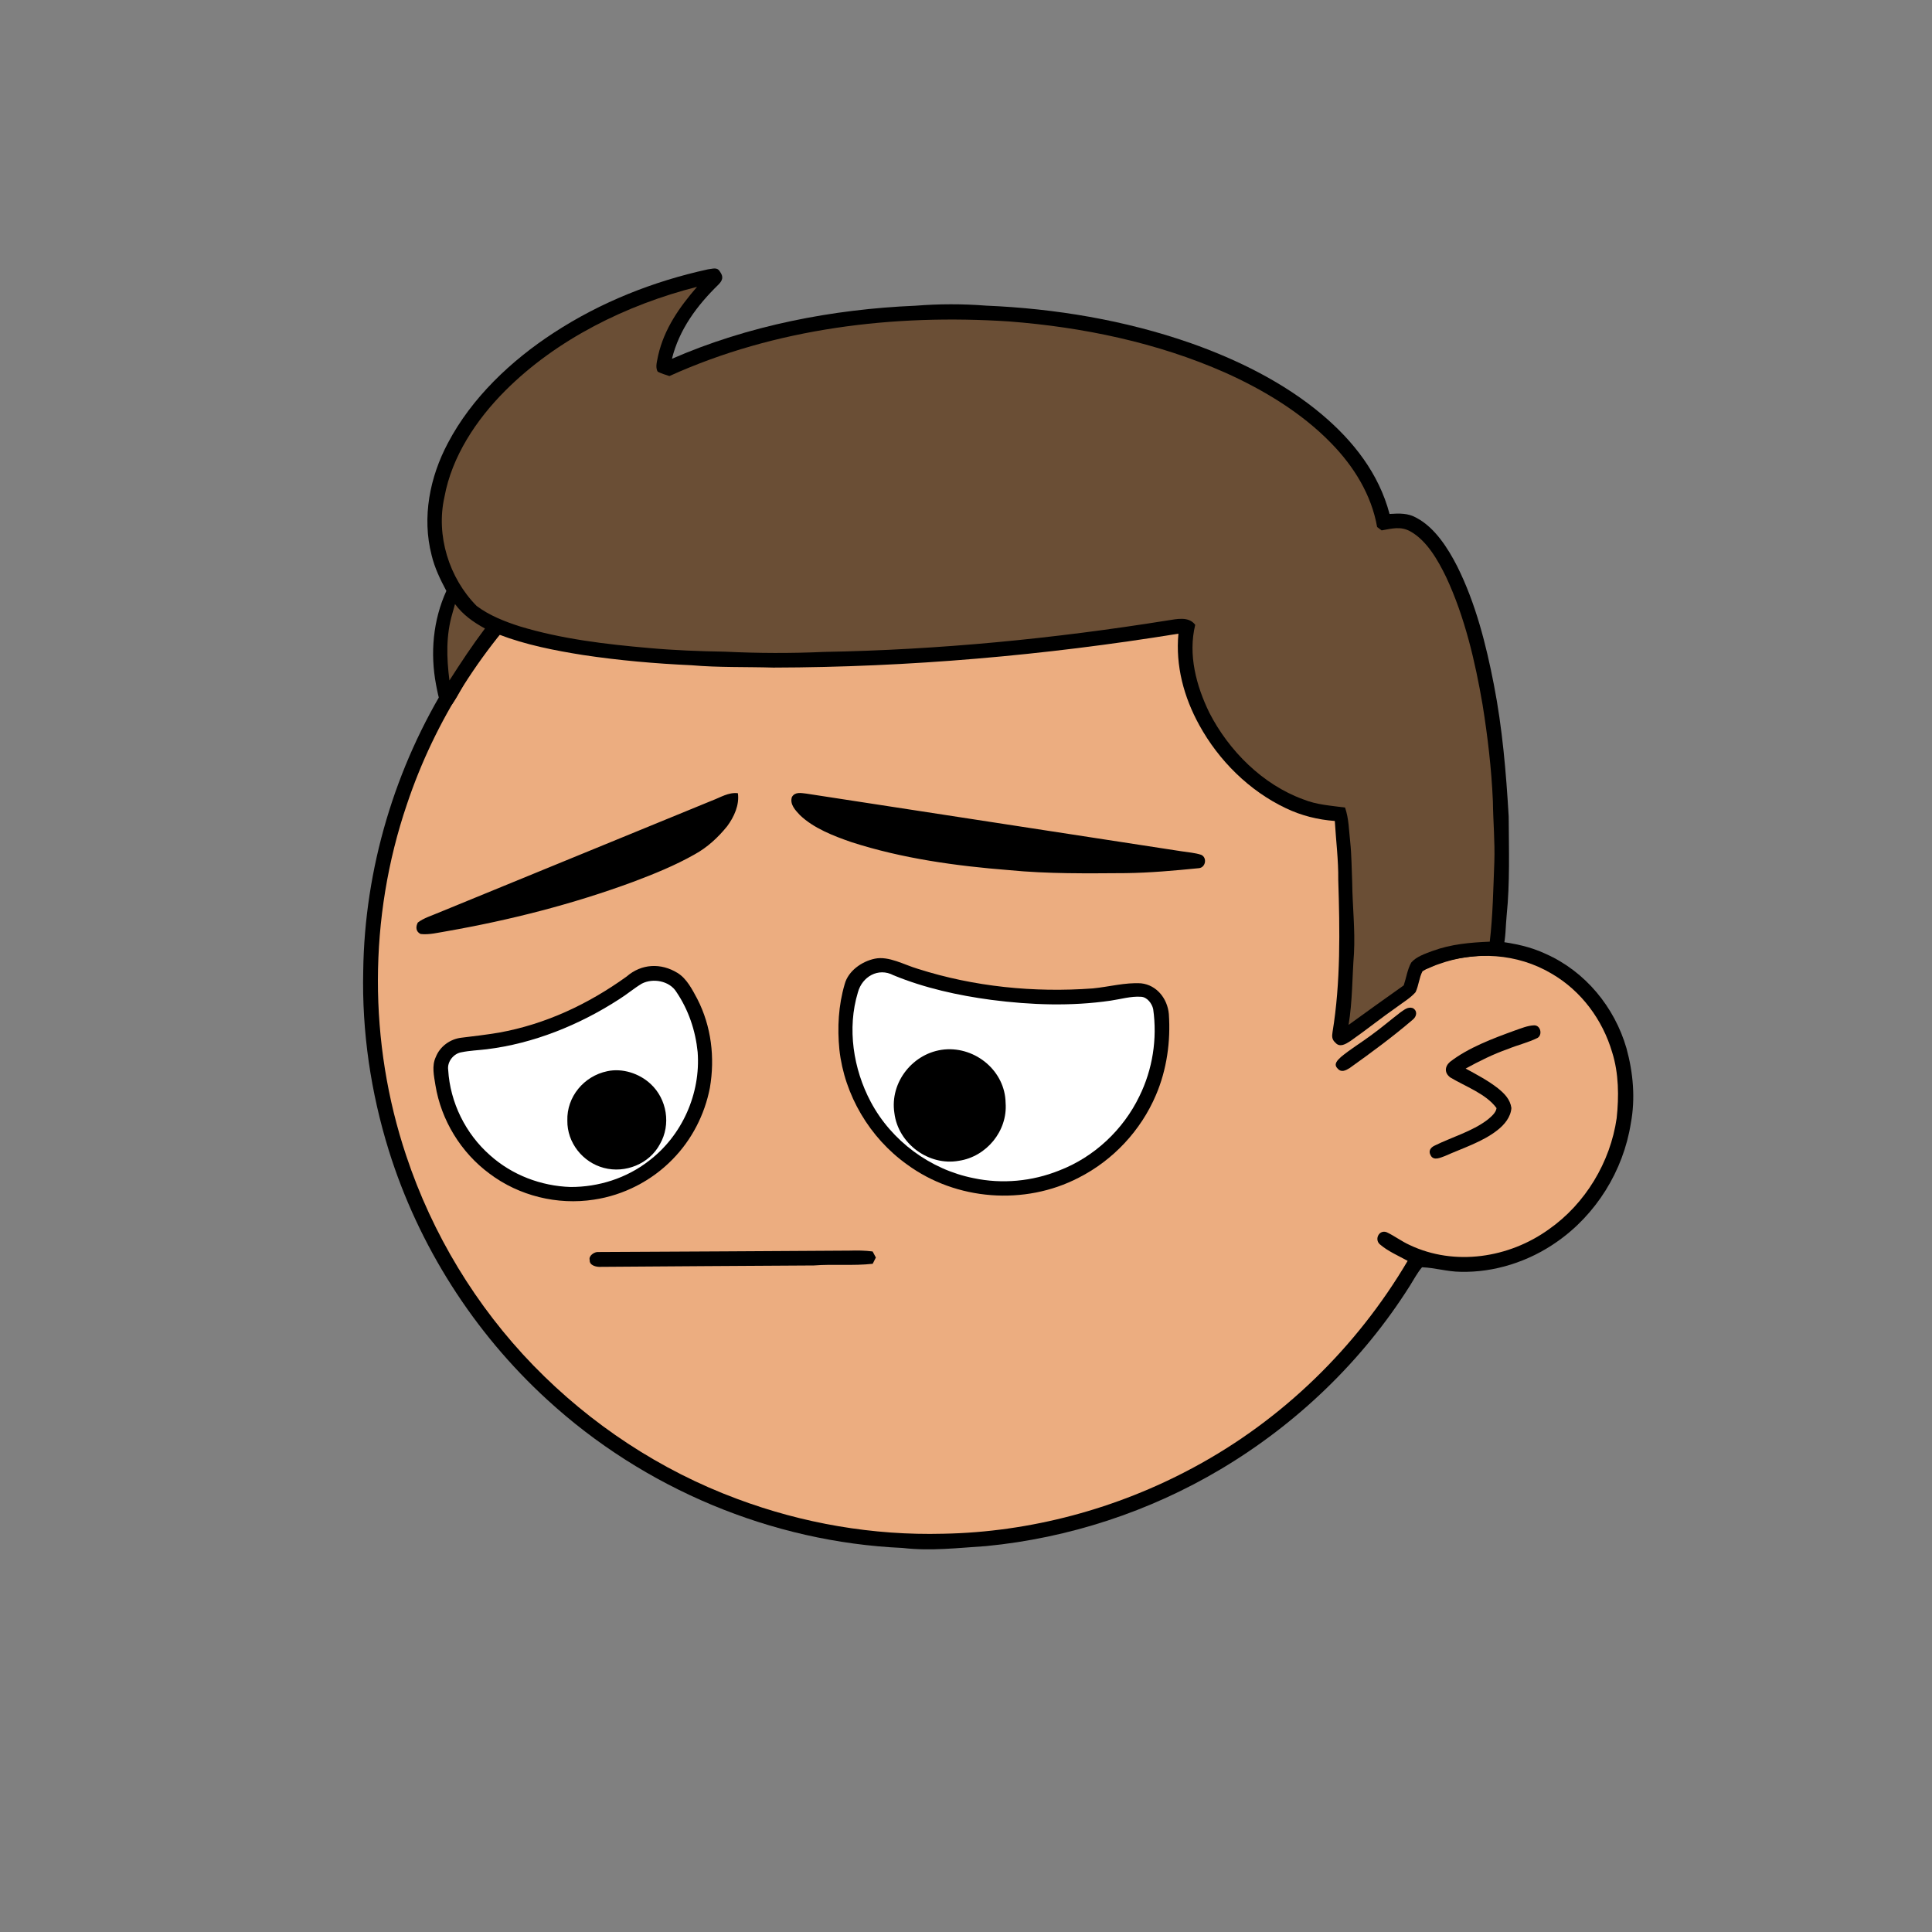 <svg xmlns:dc="http://purl.org/dc/elements/1.1/" xmlns:cc="http://creativecommons.org/ns#" xmlns:rdf="http://www.w3.org/1999/02/22-rdf-syntax-ns#" xmlns:svg="http://www.w3.org/2000/svg" xmlns="http://www.w3.org/2000/svg" viewBox="0 0 762 762" fill="none"><rect x="0" y="0" width="762" height="762" fill="#808080" stroke="none"/><mask id="avatarsRadiusMask"><rect width="762" height="762" rx="0" ry="0" x="0" y="0" fill="#fff"/></mask><g mask="url(#avatarsRadiusMask)"><path d="M396.01 164.85c37.82 4.9 74.21 19.64 104.8 42.39 6.15 4.84 12.48 9.33 18.02 14.92 23.77 21.98 42.73 49.02 55.13 78.95 9.35 22.31 14.72 46.04 16.64 70.14 6.62.81 13.05 2.14 19.12 5 15.54 6.93 27.08 20.94 31.78 37.21 2.63 9.56 3.56 19.75 1.72 29.55-2.96 18.76-13.72 36.13-29.37 46.92-10.94 7.65-24.49 12.03-37.86 11.68-5.13-.05-10.04-1.6-15.13-1.79-1.85 2.17-3.23 4.84-4.76 7.25-18.66 29.62-44.57 54.51-74.64 72.4-28.1 16.73-59.9 27.16-92.46 30.32-11.08.7-21.87 2.05-32.98.74-51.69-2.3-102.07-23.44-140.15-58.43-29.03-26.55-50.84-60.83-62.54-98.39-7.09-22.85-10.62-46.78-10.07-70.71.52-40.34 12.53-80.58 33.94-114.76 19.1-30.81 45.91-56.58 77.2-74.83 29.63-17.28 63.35-27.68 97.59-29.87 14.66-1.47 29.44-.37 44.02 1.31Z" fill="#000"/><path d="M363 169.06c48.47-1.39 97.32 14.7 135.81 44.12 6.55 4.06 11.72 9.49 17.36 14.64 24.33 22.63 43.2 50.95 54.93 82.02 7.43 19.61 11.86 40.2 13.56 61.09-8.89.74-17.34 2.34-25.38 6.38-2.19 1.03-1.89 4.95.68 5.23 2.35.23 4.98-1.51 7.24-2.2 14.62-5.37 31.32-4.35 44.78 3.68 11.69 6.78 20.09 18.16 23.89 31.06 2.6 8.25 2.68 17.41 1.76 25.95-2.5 17.35-12.35 33.73-26.73 43.81-15.71 11.33-37.17 14.64-54.93 6.2-3.17-1.43-5.94-3.58-9.08-5.05-2.95-1.09-4.88 2.79-2.7 4.75 3.17 2.76 7.34 4.52 11 6.56-20.14 34.15-49.45 62.7-84.41 81.47-30.2 16.31-64.44 25.53-98.78 26.15-27.63.72-55.33-4.04-81.21-13.72-30.32-11.24-57.84-29.43-80.37-52.6-22.67-23.37-39.92-51.88-50.2-82.77-14.96-44.64-14.91-94.01.27-138.59 11.05-33.06 30.28-63.21 55.37-87.39 29.67-28.73 67.65-48.54 108.13-56.67 12.8-2.52 25.94-4.24 39.01-4.12Z" fill="rgba(236, 173, 128, 1)"/><path d="M605.03 404.4c2.63-.1 3.44 3.8 1.36 4.98-3.69 1.83-7.82 2.77-11.64 4.35-5.82 2.04-11.28 4.76-16.68 7.72 4.29 2.34 8.86 4.74 12.71 7.76 2.58 2.09 4.85 4.35 5.33 7.8-.26 3.59-2.73 6.55-5.45 8.69-5.86 4.66-13.92 7.18-20.79 10.26-1.75.62-4.43 1.99-5.59-.26-1.02-1.74-.06-3.11 1.57-3.87 6.65-3.3 14.86-5.62 20.79-10.16 1.37-1.14 3.39-2.74 3.61-4.62-4.07-5.63-12.42-8.59-18.23-12.09-2.34-1.72-2.29-4.24-.16-6.13 7.27-5.64 16.98-9.26 25.57-12.38 2.42-.83 5.03-1.95 7.6-2.05Z" fill="#000"/><g transform="translate(-161 -83)"><path d="M506.03 461.12c5.49-1.16 11.66 2.44 16.92 3.98 22.15 7.08 45.9 9.46 69.06 7.74 6.23-.6 12.8-2.41 19.04-2.01 6.2.66 10.39 6.07 10.95 12.06.76 10.8-.8 22-5.08 31.99-5.94 13.99-16.89 25.72-30.44 32.6-21.35 11.08-48.35 9.02-67.75-5.21-14.69-10.49-24.7-27.34-26.67-45.3-.85-8.69-.38-17.4 2.09-25.8 1.39-5.24 6.78-9 11.88-10.05ZM428.25 466.75c3.63 2.23 5.82 6.6 7.78 10.25 5.54 10.79 7 23.18 4.95 35.07-2.05 10.58-7.16 20.51-14.73 28.2-8.25 8.47-19.31 14.15-31.01 15.88-14.37 2.22-29.54-1.48-41.16-10.25-11.27-8.31-19.08-21.07-21.34-34.89-.57-3.68-1.52-7.6.15-11.13 1.65-4.19 5.67-7.09 10.11-7.6 4.94-.59 9.87-1.18 14.78-2 18.38-3.3 35.26-11.25 50.36-22.12 5.88-5.11 13.54-5.46 20.11-1.41Z" fill="#000"/><path d="M513.41 467.65c12.21 5.03 25.51 7.97 38.57 9.71 15.64 2.02 31.39 2.59 47.04.31 3.87-.56 8.11-1.82 11.99-1.53 2.43.08 4.35 2.67 4.82 4.87 1.65 11.7-.21 23.76-5.45 34.37-6.36 13.22-17.88 24.01-31.6 29.27-10.66 4.29-22.51 5.42-33.76 3.03-17.11-3.39-32.41-14.68-40.59-30.1-6.9-12.96-9.37-29-5.07-43.17 1.67-6.19 8.01-9.93 14.05-6.76ZM427.77 474.23c4.78 7.05 7.55 15.26 8.39 23.72 1.24 16.39-6.13 32.97-19.25 42.91-8.79 6.83-19.83 10.35-30.92 10.3-11.61-.38-23-4.71-31.68-12.48-9.68-8.5-15.78-20.84-16.54-33.71-.47-3.19 2.13-6.46 5.26-6.95 3.24-.67 6.63-.78 9.92-1.18 18.5-2.26 36.59-9.6 52.19-19.69 3.09-1.92 5.86-4.31 8.97-6.18 4.4-2.3 10.95-1.13 13.66 3.26Z" fill="#fff"/><path d="M533.54 496.92c12.3-1.1 23.89 8.53 24.08 21.08.84 11.05-7.56 21.22-18.45 22.83-11.91 2.14-23.93-6.81-25.41-18.8-1.92-12.29 7.51-23.97 19.78-25.11ZM400.49 505.5c5.96-1.31 12.63.86 17.06 4.96 6.53 5.99 8.17 16.12 3.72 23.81-4.15 7.79-13.62 11.6-22.08 9.37-8.34-2.18-14.54-9.95-14.42-18.64-.3-9.44 6.57-17.6 15.72-19.5Z" fill="#000"/></g><g transform="translate(-161 -83)"><g fill="#000"><path d="M452.03 395.85c.66 4.64-1.51 9.35-4.21 13-3.6 4.46-7.81 8.36-12.85 11.13-7.66 4.35-15.96 7.71-24.19 10.81-23.79 8.79-48.56 15.1-73.52 19.48-3.35.54-6.97 1.5-10.36 1.11-1.92-.92-2-2.82-1.11-4.52 2.34-1.8 5.49-2.72 8.19-3.89 35.94-14.72 71.88-29.45 107.8-44.2 3.36-1.25 6.59-3.38 10.25-2.92ZM478.97 396c49.32 7.61 98.68 15.15 148.01 22.75 2.58.42 5.33.58 7.81 1.41 2.44 1.14 1.7 5.04-.96 5.26-9.59.95-19.18 1.82-28.83 1.95-15.39.1-30.64.32-45.98-1.18-20.91-1.64-42.24-4.59-62.25-11.06-6.97-2.41-14.88-5.46-20.27-10.64-1.79-1.9-4.09-4.28-3.17-7.13 1.22-2.13 3.6-1.59 5.64-1.36Z"/></g></g><g transform="translate(-161 -83)"><path d="M495.999 576.26c3.08-.09 6.12-.07 9.17.33.43.8.85 1.6 1.28 2.39-.42.82-.84 1.64-1.25 2.47-7.68.86-15.48.06-23.2.66-28.03.19-55.98.31-84.04.55-1.67.13-4.56-.53-4.37-2.68-.53-1.67 1.85-3.31 3.35-3.17 33.02-.15 66.04-.35 99.06-.55Z" fill="#000"/></g><g transform="translate(-161 -83)"/><g transform="translate(-161 -83)"><path d="M440.21 189.23c1.82-.15 3.61-1.05 4.73.89 1.51 2.06 1.09 3.45-.62 5.17-8.4 8.19-15.44 17.64-18.3 29.22 30.03-13.11 63.35-19.56 95.98-20.93 9.35-.74 18.62-.76 27.98-.03 27.24 1.14 54.75 5.74 80.54 14.74 18.43 6.49 36.95 15.6 51.95 28.27 12.36 10.44 22.4 23.27 26.58 39.15 3.77-.25 7.29-.41 10.68 1.56 7.23 3.84 12.41 12.03 16.03 19.14 7.23 14.48 11.37 30.79 14.44 46.61 3.35 17.18 4.82 34.53 5.84 51.98.07 12.96.52 26.14-.8 39.03-.43 4.23-.31 8.7-1.35 12.83-.95 2.98-4.37 2.73-6.88 3.03-8.27.28-17.84 1.75-24.97 6.2-1.32 2.53-1.49 5.65-2.73 8.24-2.01 2.29-4.83 3.94-7.26 5.76-6.26 4.36-12.21 9.15-18.46 13.52-1.79 1.14-4.14 2.68-5.91.62-1.39-1.23-1.39-2.49-1.11-4.22 3.22-19.56 2.88-40.22 2.25-60 .09-7.78-.9-15.44-1.36-23.21-6.69-.5-13.21-2.12-19.27-5.02-14.46-6.84-26.51-18.83-34.18-32.79-6.09-11.04-9.41-23.41-8.23-36.06-52.79 8.56-106.29 13.25-159.78 13.37-10.76-.32-21.48.01-32.23-.92-14.32-.65-28.59-1.9-42.76-4.03-11.24-1.78-22.65-4.02-33.28-8.1-4.9 5.03-8.02 10.78-11.92 16.58-2.31 3.46-3.93 7.34-6.34 10.71-1.04 1.6-3.14 1.8-4.36.29-1.2-2.37-1.6-5.21-2.13-7.8-2.35-12.43-1.19-25.41 4.07-36.97-2.41-4.53-4.62-9.07-5.82-14.09-3.86-14.97-.72-30.8 6.45-44.27 9.36-17.81 24.92-32.5 41.64-43.39 18.57-12.13 39.26-20.34 60.89-25.08Z" fill="#000"/><path d="M435.92 196.13c-6.96 8.05-12.92 16.5-15.33 27.05-.33 2-1.3 4.59-.17 6.42 1.45.75 3.07 1.21 4.61 1.72 41.78-18.93 88.5-24.52 133.96-21.54 29.03 2.24 58.42 8.33 85.13 20.14 15.2 6.8 30.37 15.94 42 27.97 8.88 9.11 15.81 20.3 18.03 32.97.59.44 1.18.89 1.78 1.33 4.08-.71 7.57-1.75 11.44.46 6.46 3.65 10.86 11.47 14.01 17.96 7.34 15.7 11.46 33.35 14.37 50.38 2.02 12.58 3.51 25.29 4.06 38.01.1 8.02.84 15.98.57 24-.42 10.49-.57 20.96-1.8 31.4-7.76.33-15.22.97-22.58 3.66-2.81 1.06-6.39 2.23-8.38 4.57-1.53 2.71-1.97 6.06-2.97 9.01-7.28 5.15-14.53 10.35-21.76 15.59 1.56-9.37 1.41-18.77 2.13-28.21.5-9.4-.6-18.64-.7-28.02-.24-5.39-.22-10.67-.79-16.01-.52-4.67-.51-8.99-2.02-13.48-5.68-.78-11.19-1.07-16.57-3.26-15.98-5.83-29.28-19.16-36.96-34.15-5.18-10.62-8.45-22.91-5.57-34.66-2.58-3.44-7.28-2.27-10.91-1.73-44.79 7.18-90.13 11.61-135.5 12.41-13.01.59-26 .54-39.01-.09-10.01-.16-20-.54-29.97-1.44-17.05-1.48-34.61-3.56-51.02-8.55-5.89-1.88-12.04-4.3-17.01-8.05-10.89-11.01-16.12-27.82-12.69-43 2.91-15.95 12.59-30.49 23.89-41.81 20.34-20.4 48.01-34.01 75.73-41.05ZM340.46 321.25c3.14 4.26 7.23 7.13 11.81 9.64-4.99 6.61-9.55 13.52-14.01 20.49-1.13-8.99-1.42-17.78 1.2-26.56.33-1.19.67-2.38 1-3.57Z" fill="rgba(106, 78, 53, 1)"/><path d="M718.21 480.6c2 1.12 1.55 3.34-.03 4.59-7.96 6.81-16.37 13-24.89 19.08-1.55.96-3.29 1.85-4.72.17-1.79-1.75.01-3.31 1.33-4.57 3.66-3.04 7.78-5.52 11.6-8.35 4.08-2.92 7.87-6.18 11.84-9.23 1.53-1.01 2.91-2.33 4.87-1.69Z" fill="#000"/></g></g></svg>
